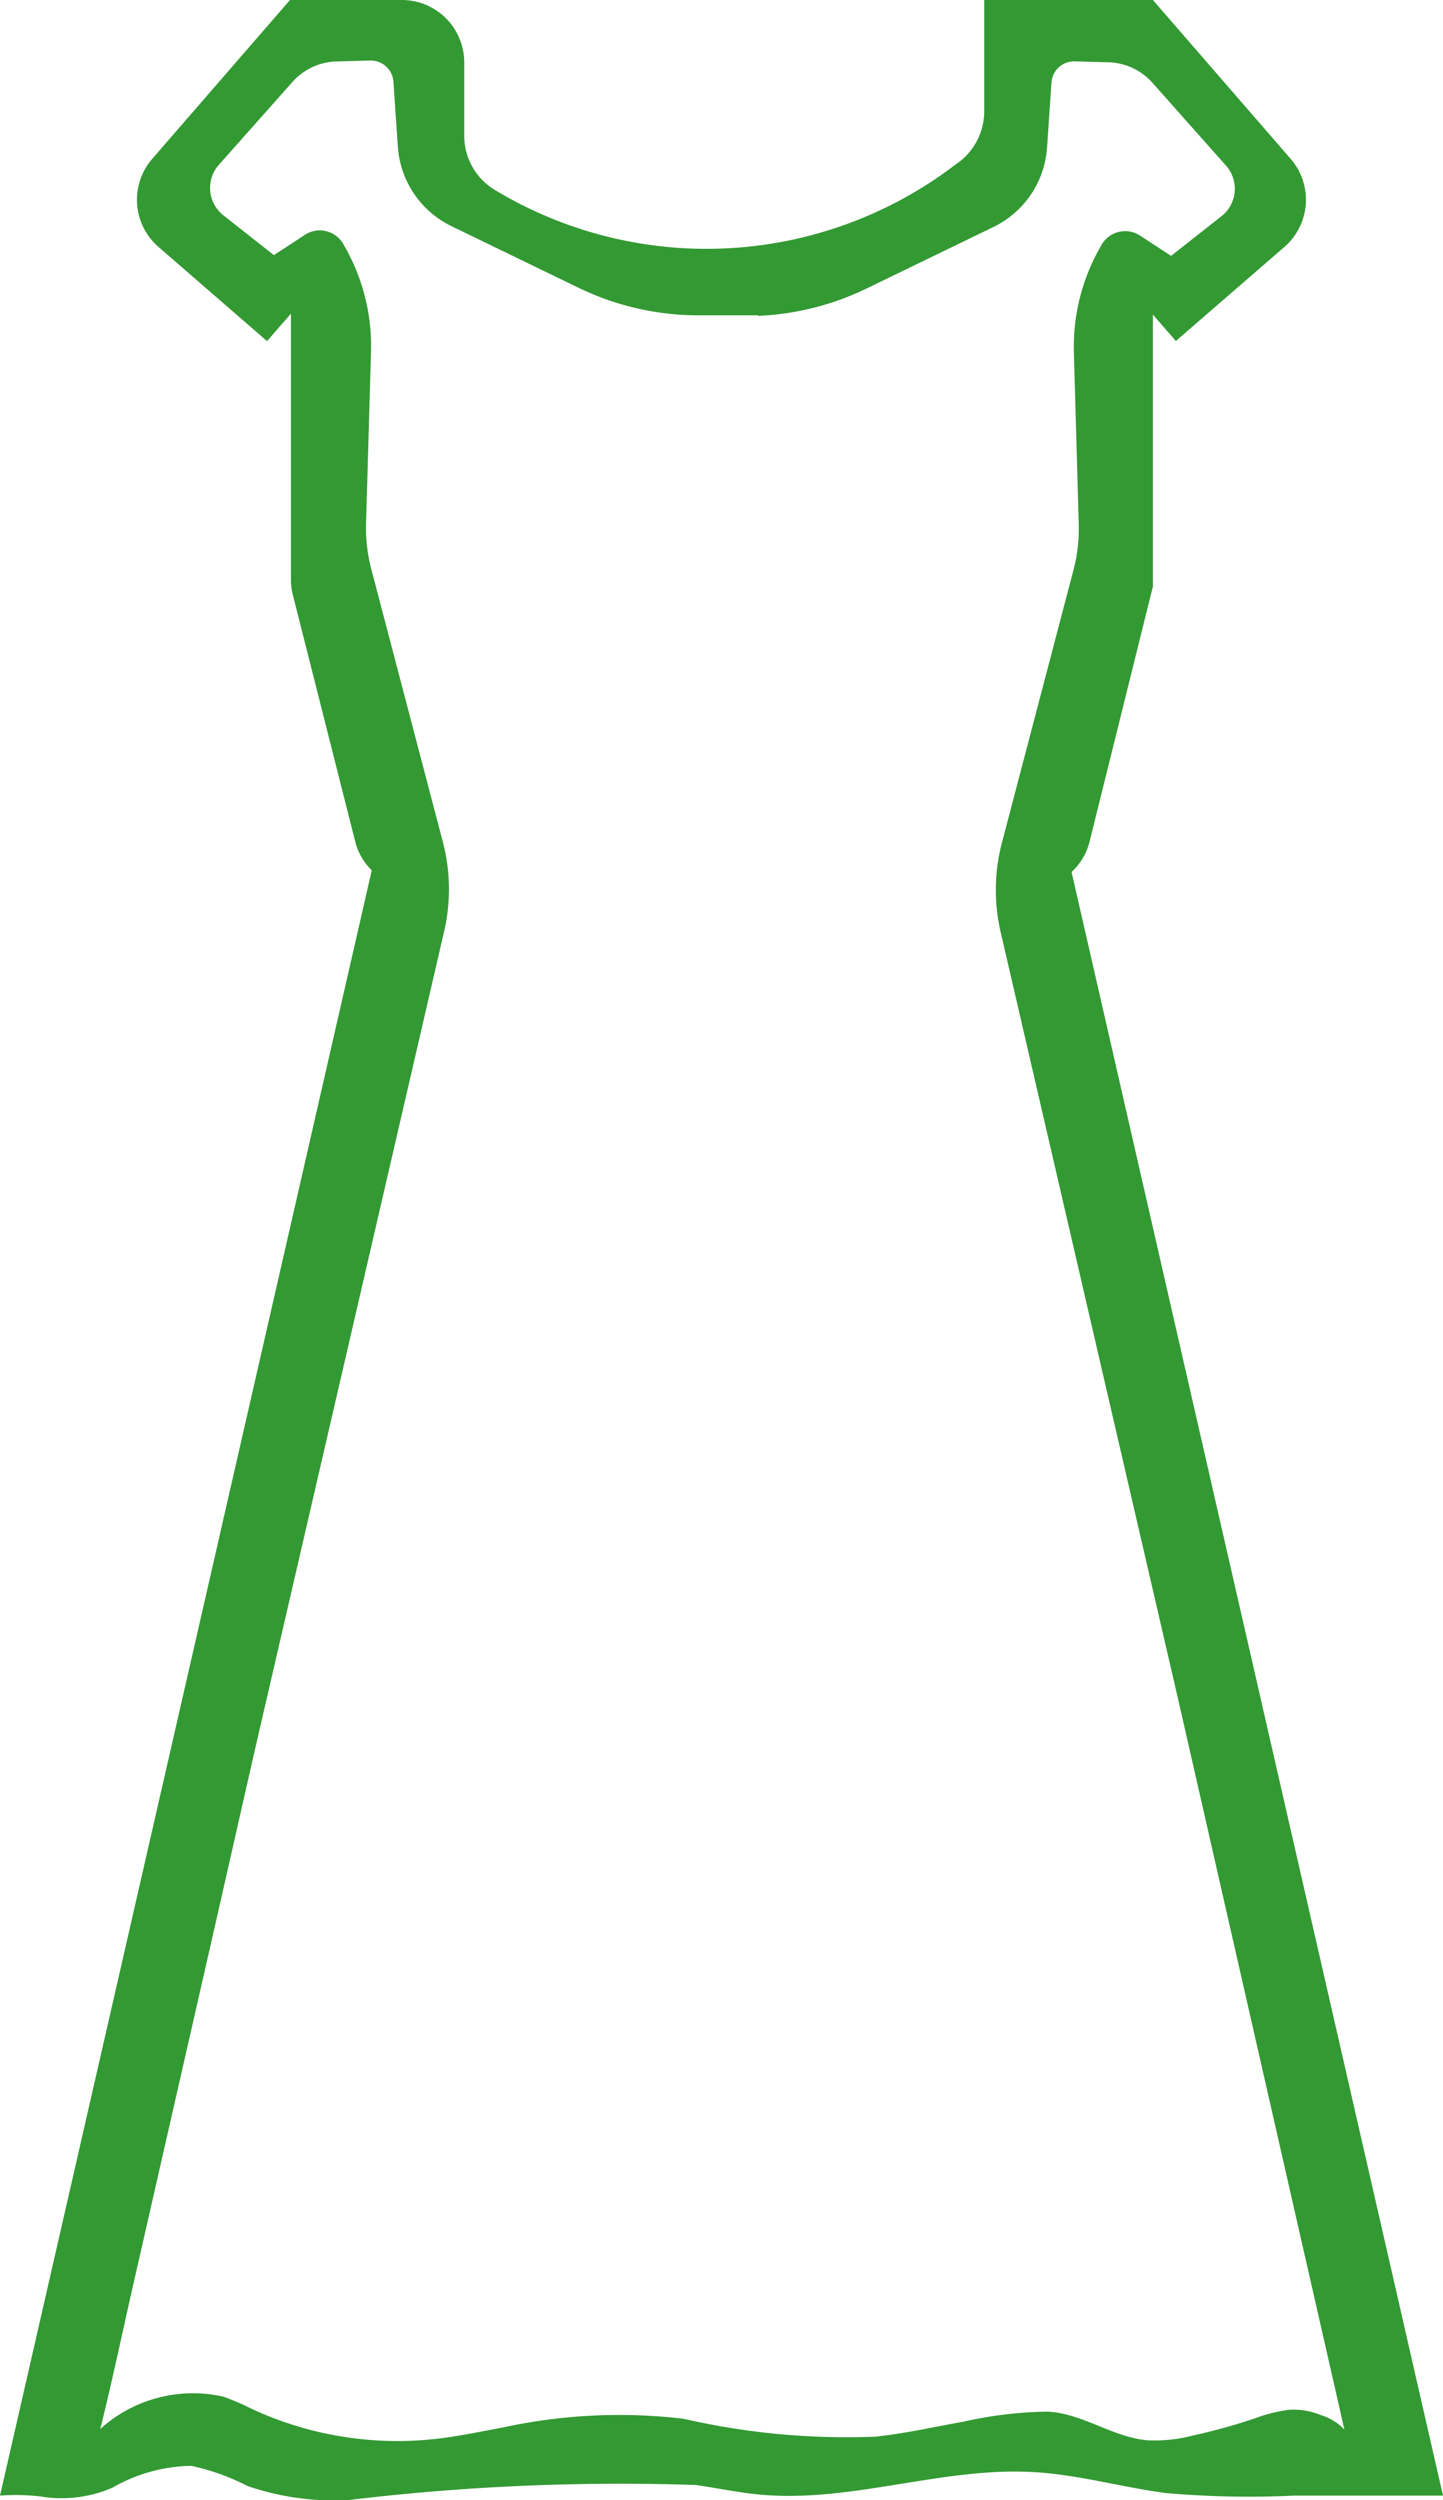 <svg id="Layer_1" data-name="Layer 1" xmlns="http://www.w3.org/2000/svg" viewBox="0 0 13.714 23.755"><defs><style>.cls-1{fill:#393;}</style></defs><title>Apparel</title><path class="cls-1" d="M15.167,8.608a0.585,0.585,0,0,0,.169-0.28l0.602-2.425h0.002V3.312l0.218,0.251L17.19,2.669a0.593,0.593,0,0,0,.059-0.837l-1.309-1.509V0.323h-1.603V1.378a0.608,0.608,0,0,1-.274.509,3.896,3.896,0,0,1-4.388.234A0.601,0.601,0,0,1,9.395,1.607V0.916A0.593,0.593,0,0,0,8.802.323H7.739L6.43,1.832a0.593,0.593,0,0,0,.059.837L7.521,3.564l0.227-.261V5.829a0.592,0.592,0,0,0,.018.146L8.362,8.331a0.583,0.583,0,0,0,.154.261c-0.504,2.205-3.516,15.368-3.533,15.442a2.058,2.058,0,0,1,.385.008,1.217,1.217,0,0,0,.683-0.083,1.548,1.548,0,0,1,.75-0.208,2.172,2.172,0,0,1,.535.192,2.539,2.539,0,0,0,.961.133,21.582,21.582,0,0,1,3.296-.143c0.2,0.028.397,0.07,0.598,0.09,0.875,0.086,1.745-.265,2.623-0.212,0.42,0.025.826,0.142,1.242,0.198a9.074,9.074,0,0,0,1.224.025h1.417Zm2.366,14.66a0.655,0.655,0,0,0-.311-0.048,1.464,1.464,0,0,0-.321.083,5.844,5.844,0,0,1-.584.161,1.425,1.425,0,0,1-.433.044c-0.329-.03-0.618-0.258-0.948-0.272a3.894,3.894,0,0,0-.804.097c-0.277.049-.552,0.112-0.832,0.141a6.905,6.905,0,0,1-1.819-.17,5.212,5.212,0,0,0-1.721.083C9.549,23.426,9.339,23.471,9.126,23.495a3.294,3.294,0,0,1-1.744-.282,2.377,2.377,0,0,0-.276-0.119,1.311,1.311,0,0,0-1.17.307c0.115-.461.212-0.928,0.318-1.392l0.807-3.542c0.152-.669.302-1.338,0.457-2.006L9.204,9.172a1.772,1.772,0,0,0-.012-0.849L8.512,5.731A1.538,1.538,0,0,1,8.462,5.296L8.509,3.664a1.904,1.904,0,0,0-.244-0.988l-0.018-.032A0.258,0.258,0,0,0,7.881,2.554L7.586,2.747,7.105,2.368A0.331,0.331,0,0,1,7.063,1.889l0.7-.788A0.579,0.579,0,0,1,8.179.907L8.5,0.898a0.216,0.216,0,0,1,.222.201L8.764,1.717a0.908,0.908,0,0,0,.51.755l1.207,0.585A2.615,2.615,0,0,0,11.62,3.319H12.188V3.324a2.615,2.615,0,0,0,1.029-.259l1.207-.585a0.908,0.908,0,0,0,.51-0.755l0.042-.618a0.216,0.216,0,0,1,.222-0.201l0.321,0.009a0.579,0.579,0,0,1,.416.194l0.7,0.788a0.331,0.331,0,0,1-.042.479l-0.48.378-0.296-.193a0.258,0.258,0,0,0-.366.09l-0.018.032a1.904,1.904,0,0,0-.244.988L15.235,5.304a1.538,1.538,0,0,1-.05.435L14.505,8.33a1.772,1.772,0,0,0-.012.849l1.687,7.29,1.58,6.938A0.509,0.509,0,0,0,17.533,23.268Z" transform="translate(-4.983 -0.323)"/></svg>